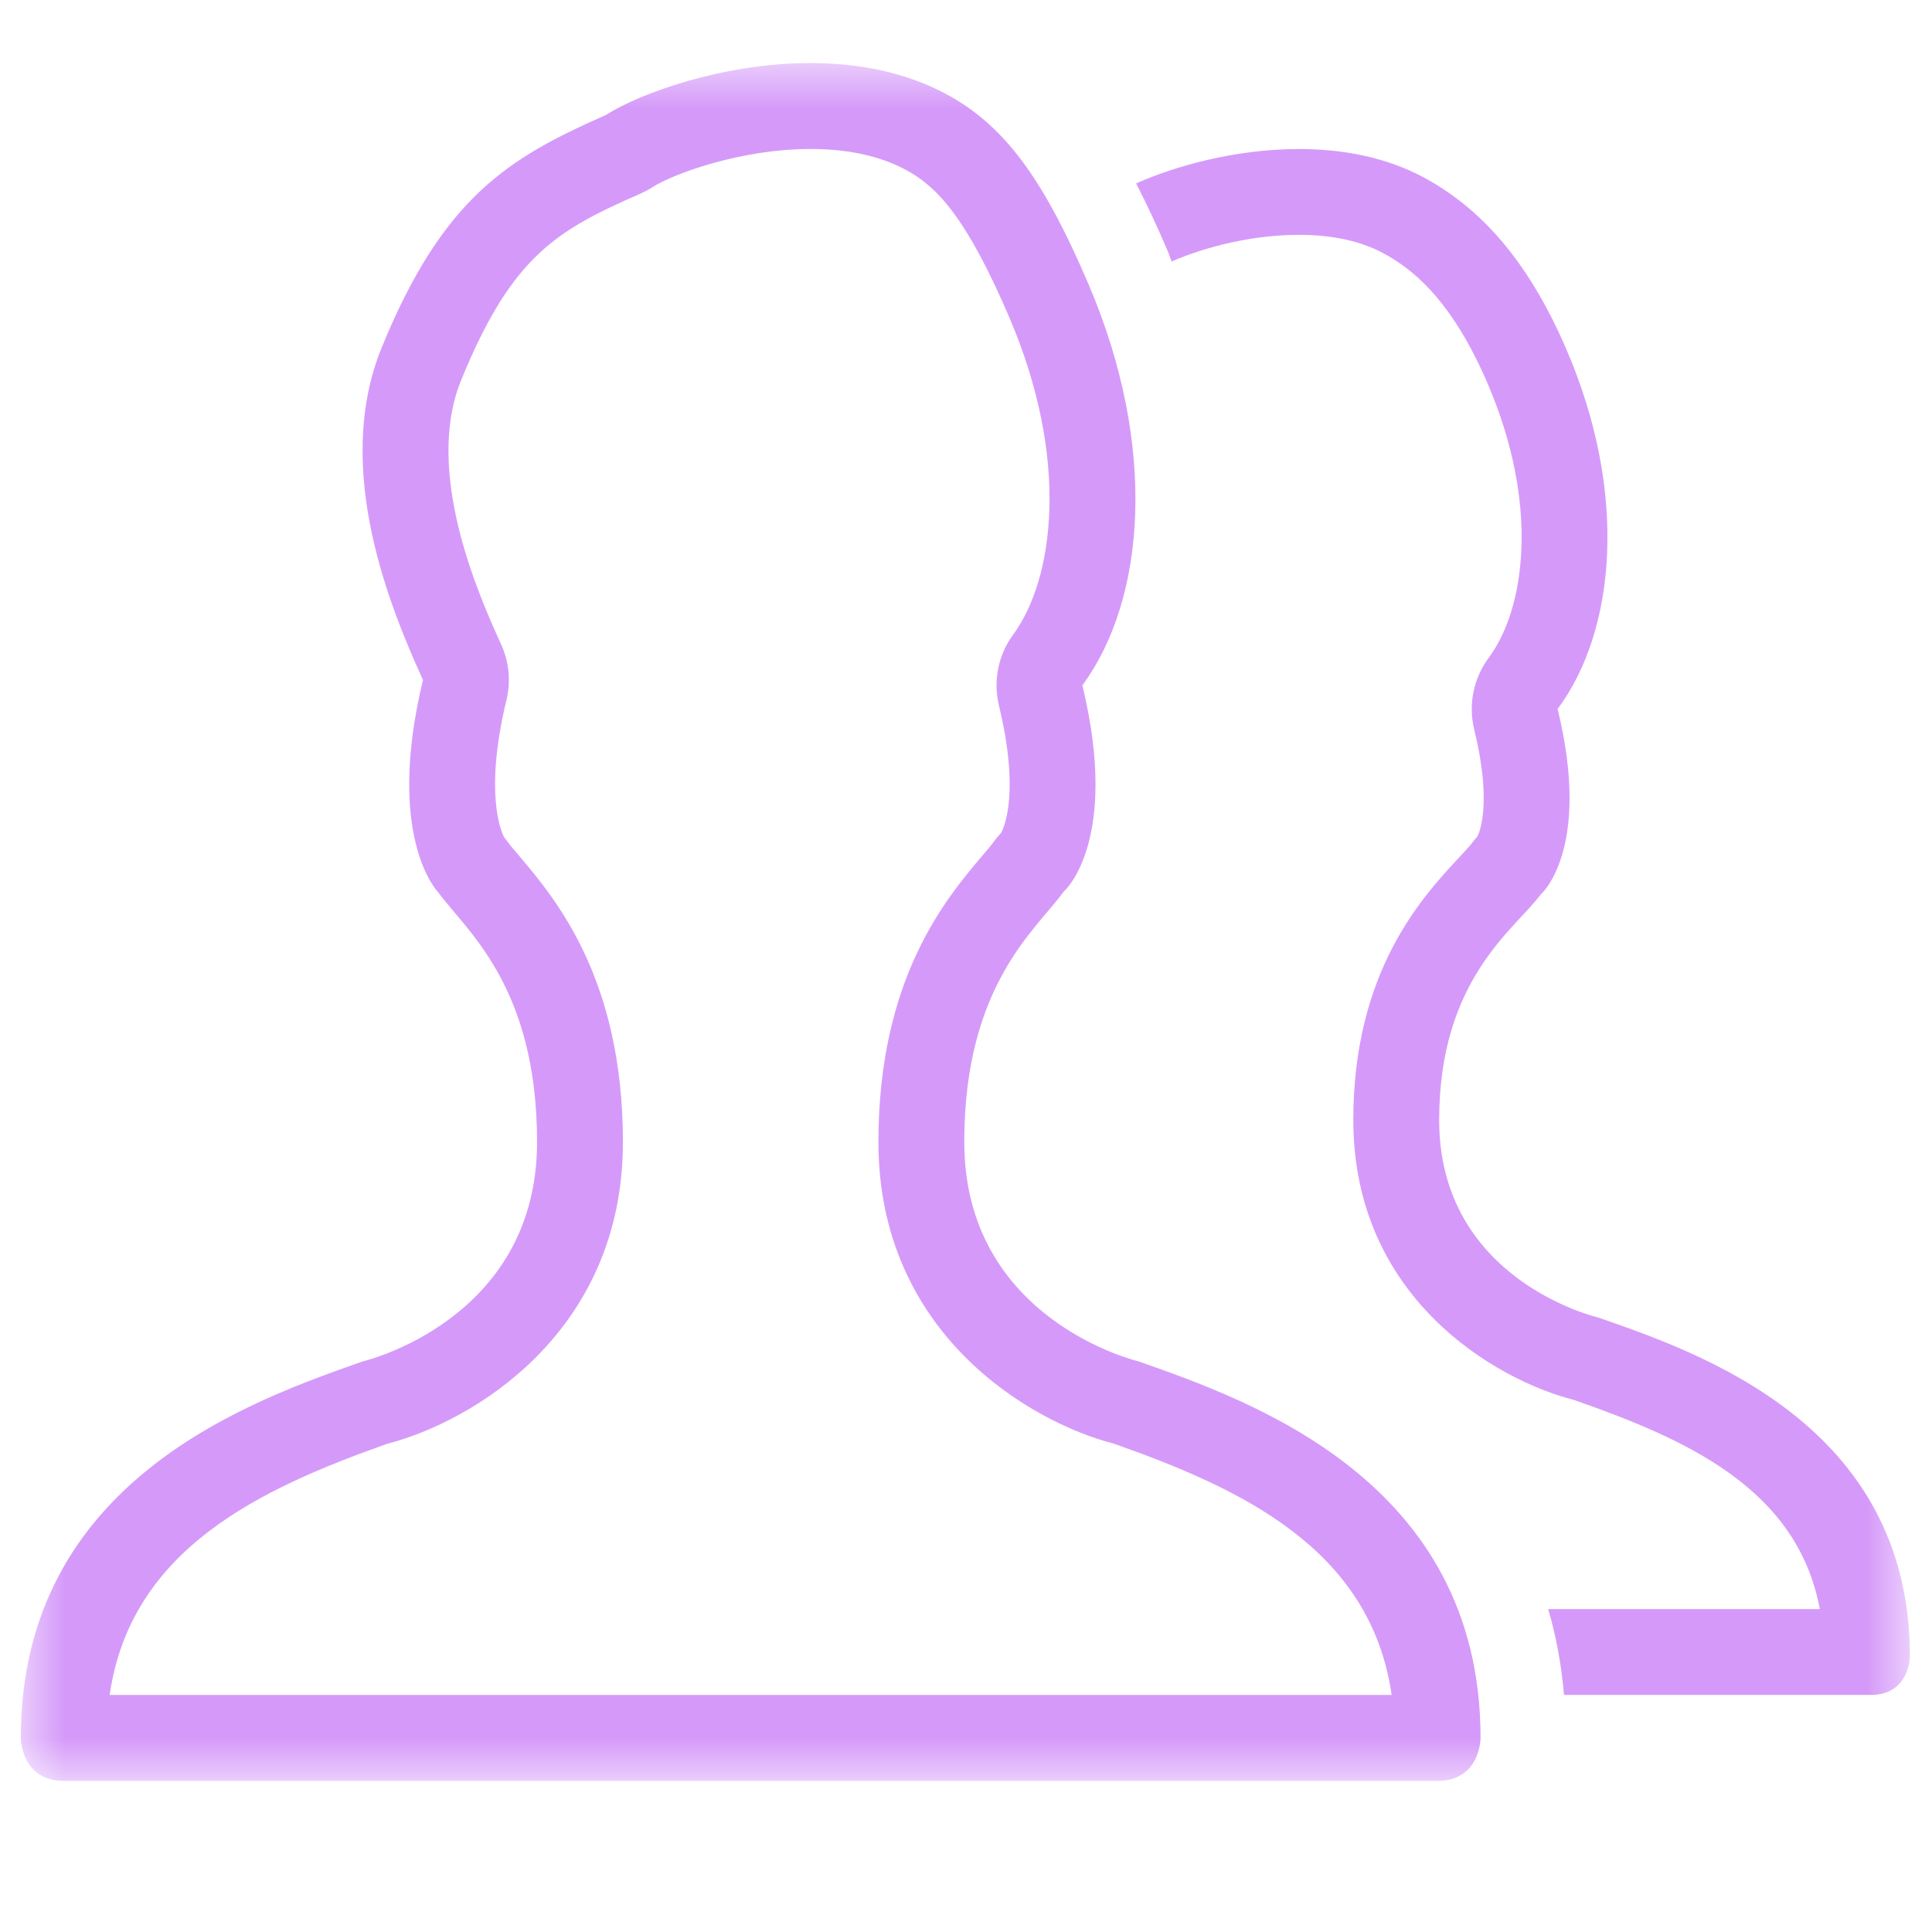 <svg width="45" height="45" viewBox="0 0 45 45" fill="none" xmlns="http://www.w3.org/2000/svg">
<mask id="mask0" mask-type="alpha" maskUnits="userSpaceOnUse" x="0" y="1" width="45" height="41">
<path fill-rule="evenodd" clip-rule="evenodd" d="M0.485 1.469H44.484V41.479H0.485V1.469Z" fill="white"/>
</mask>
<g mask="url(#mask0)">
<path fill-rule="evenodd" clip-rule="evenodd" d="M2.554 39.479C3.047 36.061 6.09 34.668 9.023 33.627C10.989 33.121 14.509 31.053 14.509 26.6C14.509 22.79 12.937 20.932 12.092 19.934C11.987 19.81 11.89 19.701 11.815 19.595C11.791 19.564 11.767 19.534 11.742 19.501C11.671 19.367 11.275 18.467 11.796 16.307C11.901 15.875 11.858 15.418 11.674 15.013C11.178 13.918 9.861 11.01 10.741 8.855C11.932 5.935 12.992 5.357 14.917 4.51C15.013 4.468 15.105 4.418 15.193 4.362C15.677 4.05 17.255 3.47 18.878 3.47C19.77 3.47 20.529 3.64 21.135 3.976C21.855 4.376 22.535 5.115 23.52 7.42C24.911 10.683 24.563 13.467 23.599 14.781C23.25 15.254 23.129 15.86 23.267 16.432C23.752 18.443 23.395 19.255 23.32 19.397C23.261 19.46 23.204 19.526 23.155 19.595C23.078 19.701 22.983 19.81 22.877 19.934C22.033 20.932 20.46 22.79 20.46 26.6C20.46 31.054 23.982 33.121 25.948 33.627C28.852 34.654 31.92 36.043 32.414 39.479H2.554ZM26.522 31.71C26.522 31.71 22.46 30.76 22.46 26.6C22.46 22.946 24.129 21.66 24.774 20.77C24.774 20.77 26.097 19.633 25.211 15.963C26.688 13.954 26.965 10.399 25.36 6.635C24.352 4.273 23.461 2.979 22.105 2.227C21.108 1.674 19.978 1.469 18.878 1.469C16.828 1.469 14.887 2.181 14.112 2.679C11.844 3.677 10.319 4.596 8.889 8.099C7.729 10.942 9.125 14.234 9.852 15.838C8.966 19.508 10.196 20.77 10.196 20.77C10.84 21.66 12.509 22.946 12.509 26.6C12.509 30.76 8.448 31.71 8.448 31.71C5.867 32.62 0.485 34.479 0.485 40.479C0.485 40.479 0.485 41.479 1.485 41.479H33.485C34.485 41.479 34.485 40.479 34.485 40.479C34.485 34.479 29.102 32.62 26.522 31.71ZM37.224 30.687C37.224 30.687 33.521 29.833 33.521 26.087C33.521 22.798 35.293 21.64 35.88 20.841C35.88 20.841 37.087 19.817 36.28 16.514C37.625 14.706 37.941 11.506 36.477 8.12C35.559 5.994 34.434 4.83 33.198 4.152C32.287 3.654 31.258 3.471 30.255 3.471C28.76 3.471 27.338 3.879 26.463 4.273C26.718 4.768 26.961 5.293 27.2 5.851C27.234 5.931 27.257 6.012 27.289 6.092C27.856 5.84 28.991 5.47 30.255 5.47C31.042 5.47 31.709 5.618 32.238 5.908C32.859 6.248 33.784 6.928 34.641 8.914C35.86 11.732 35.535 14.164 34.675 15.321C34.32 15.799 34.196 16.412 34.337 16.991C34.742 18.645 34.481 19.34 34.414 19.479C34.363 19.537 34.314 19.595 34.268 19.659C34.228 19.711 34.089 19.861 33.988 19.969C33.125 20.896 31.521 22.621 31.521 26.087C31.521 30.217 34.812 32.133 36.656 32.606C39.291 33.526 41.86 34.673 42.387 37.478H36.06C36.241 38.095 36.367 38.759 36.429 39.478H43.573C44.485 39.478 44.485 38.58 44.485 38.58C44.485 33.178 39.576 31.504 37.224 30.687Z" fill="#D59AF9"/>
</g>
</svg>
